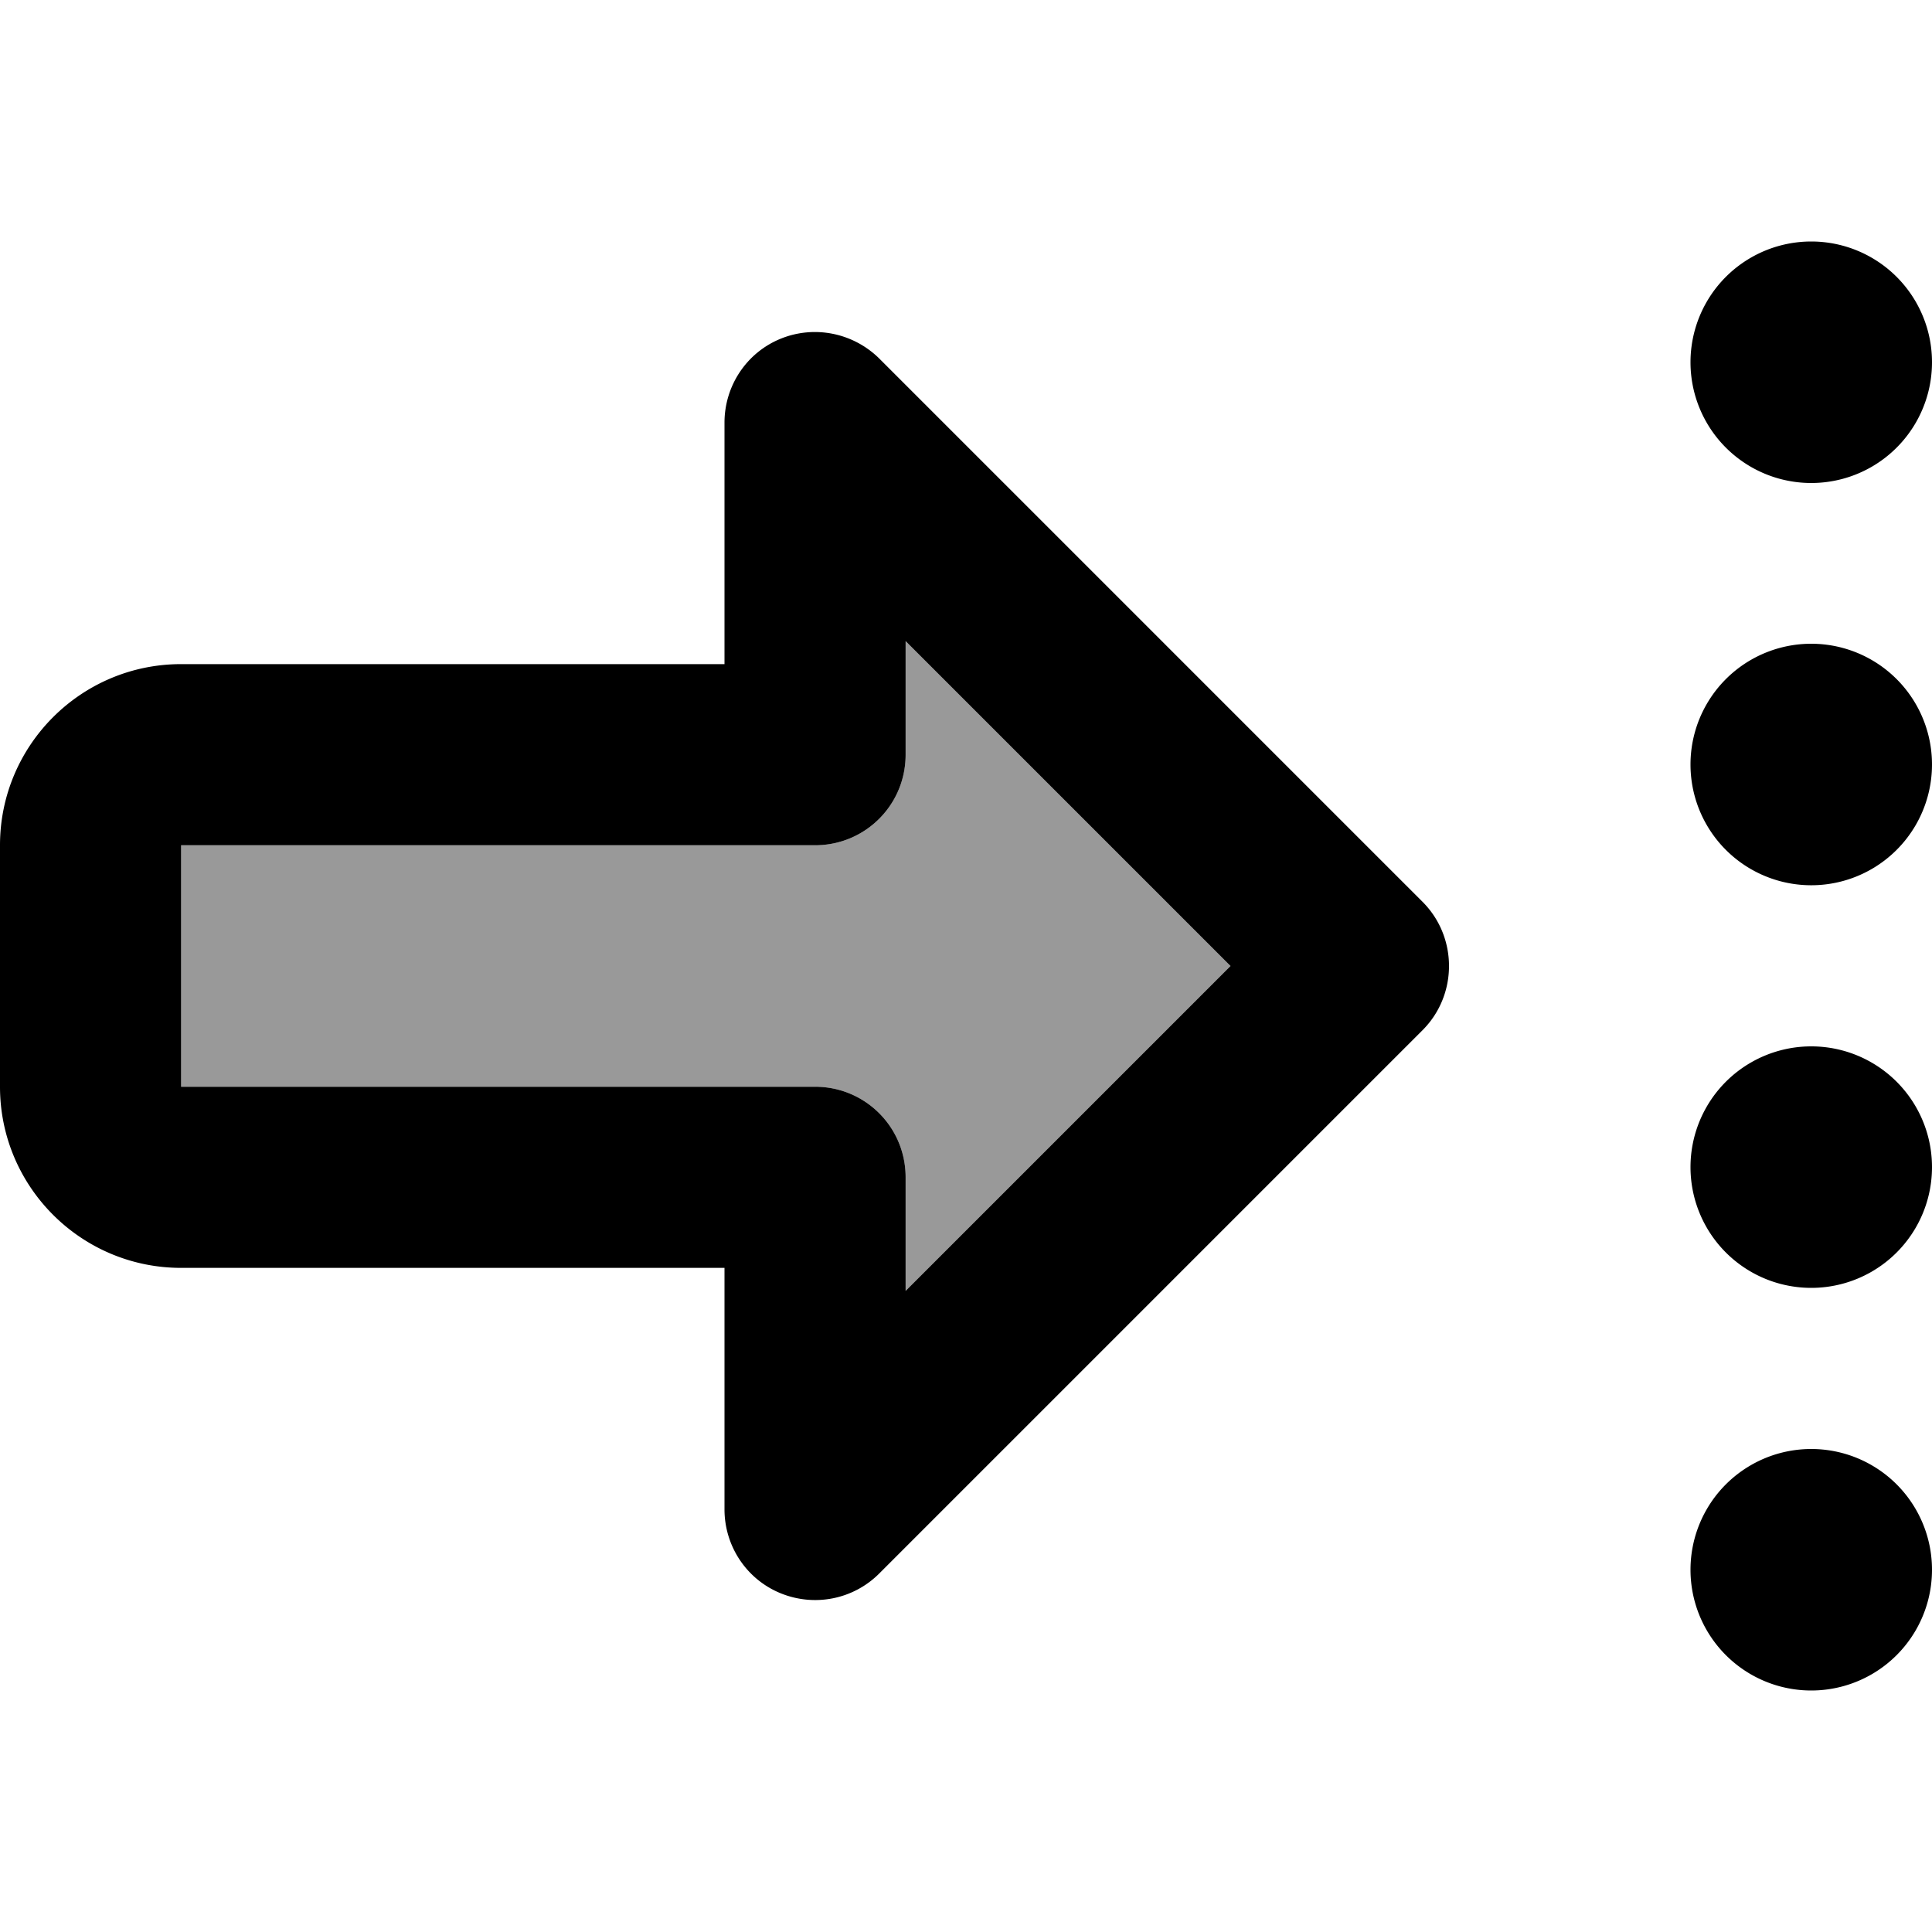 <svg xmlns="http://www.w3.org/2000/svg" viewBox="0 0 512 512"><!--! Font Awesome Pro 7.0.0 by @fontawesome - https://fontawesome.com License - https://fontawesome.com/license (Commercial License) Copyright 2025 Fonticons, Inc. --><path style="fill:currentColor;opacity:.4" d="M48 224l0 64 168 0c13.3 0 24 10.7 24 24l0 30.1 86.1-86.1-86.1-86.1 0 30.1c0 13.3-10.7 24-24 24-60 0-116 0-168 0z"/><path style="fill:currentColor;opacity:1" d="M448 416a32 32 0 1 1 64 0 32 32 0 1 1 -64 0zm0-106.7a32 32 0 1 1 64 0 32 32 0 1 1 -64 0zm32-138.7a32 32 0 1 1 0 64 32 32 0 1 1 0-64zM448 96a32 32 0 1 1 64 0 32 32 0 1 1 -64 0zM377 239c4.5 4.5 7 10.6 7 17s-2.5 12.5-7 17L233 417c-6.9 6.9-17.2 8.9-26.2 5.2S192 409.7 192 400l0-64-144 0c-26.5 0-48-21.5-48-48l0-64c0-26.5 21.5-48 48-48l80 0 0 0 64 0 0-64c0-9.7 5.8-18.5 14.8-22.2S226.1 88.2 233 95L377 239zM128 224l0 0-80 0 0 64 168 0c13.3 0 24 10.7 24 24l0 30.1 86.1-86.1-86.1-86.1 0 30.1c0 13.3-10.7 24-24 24l-88 0z"/></svg>
